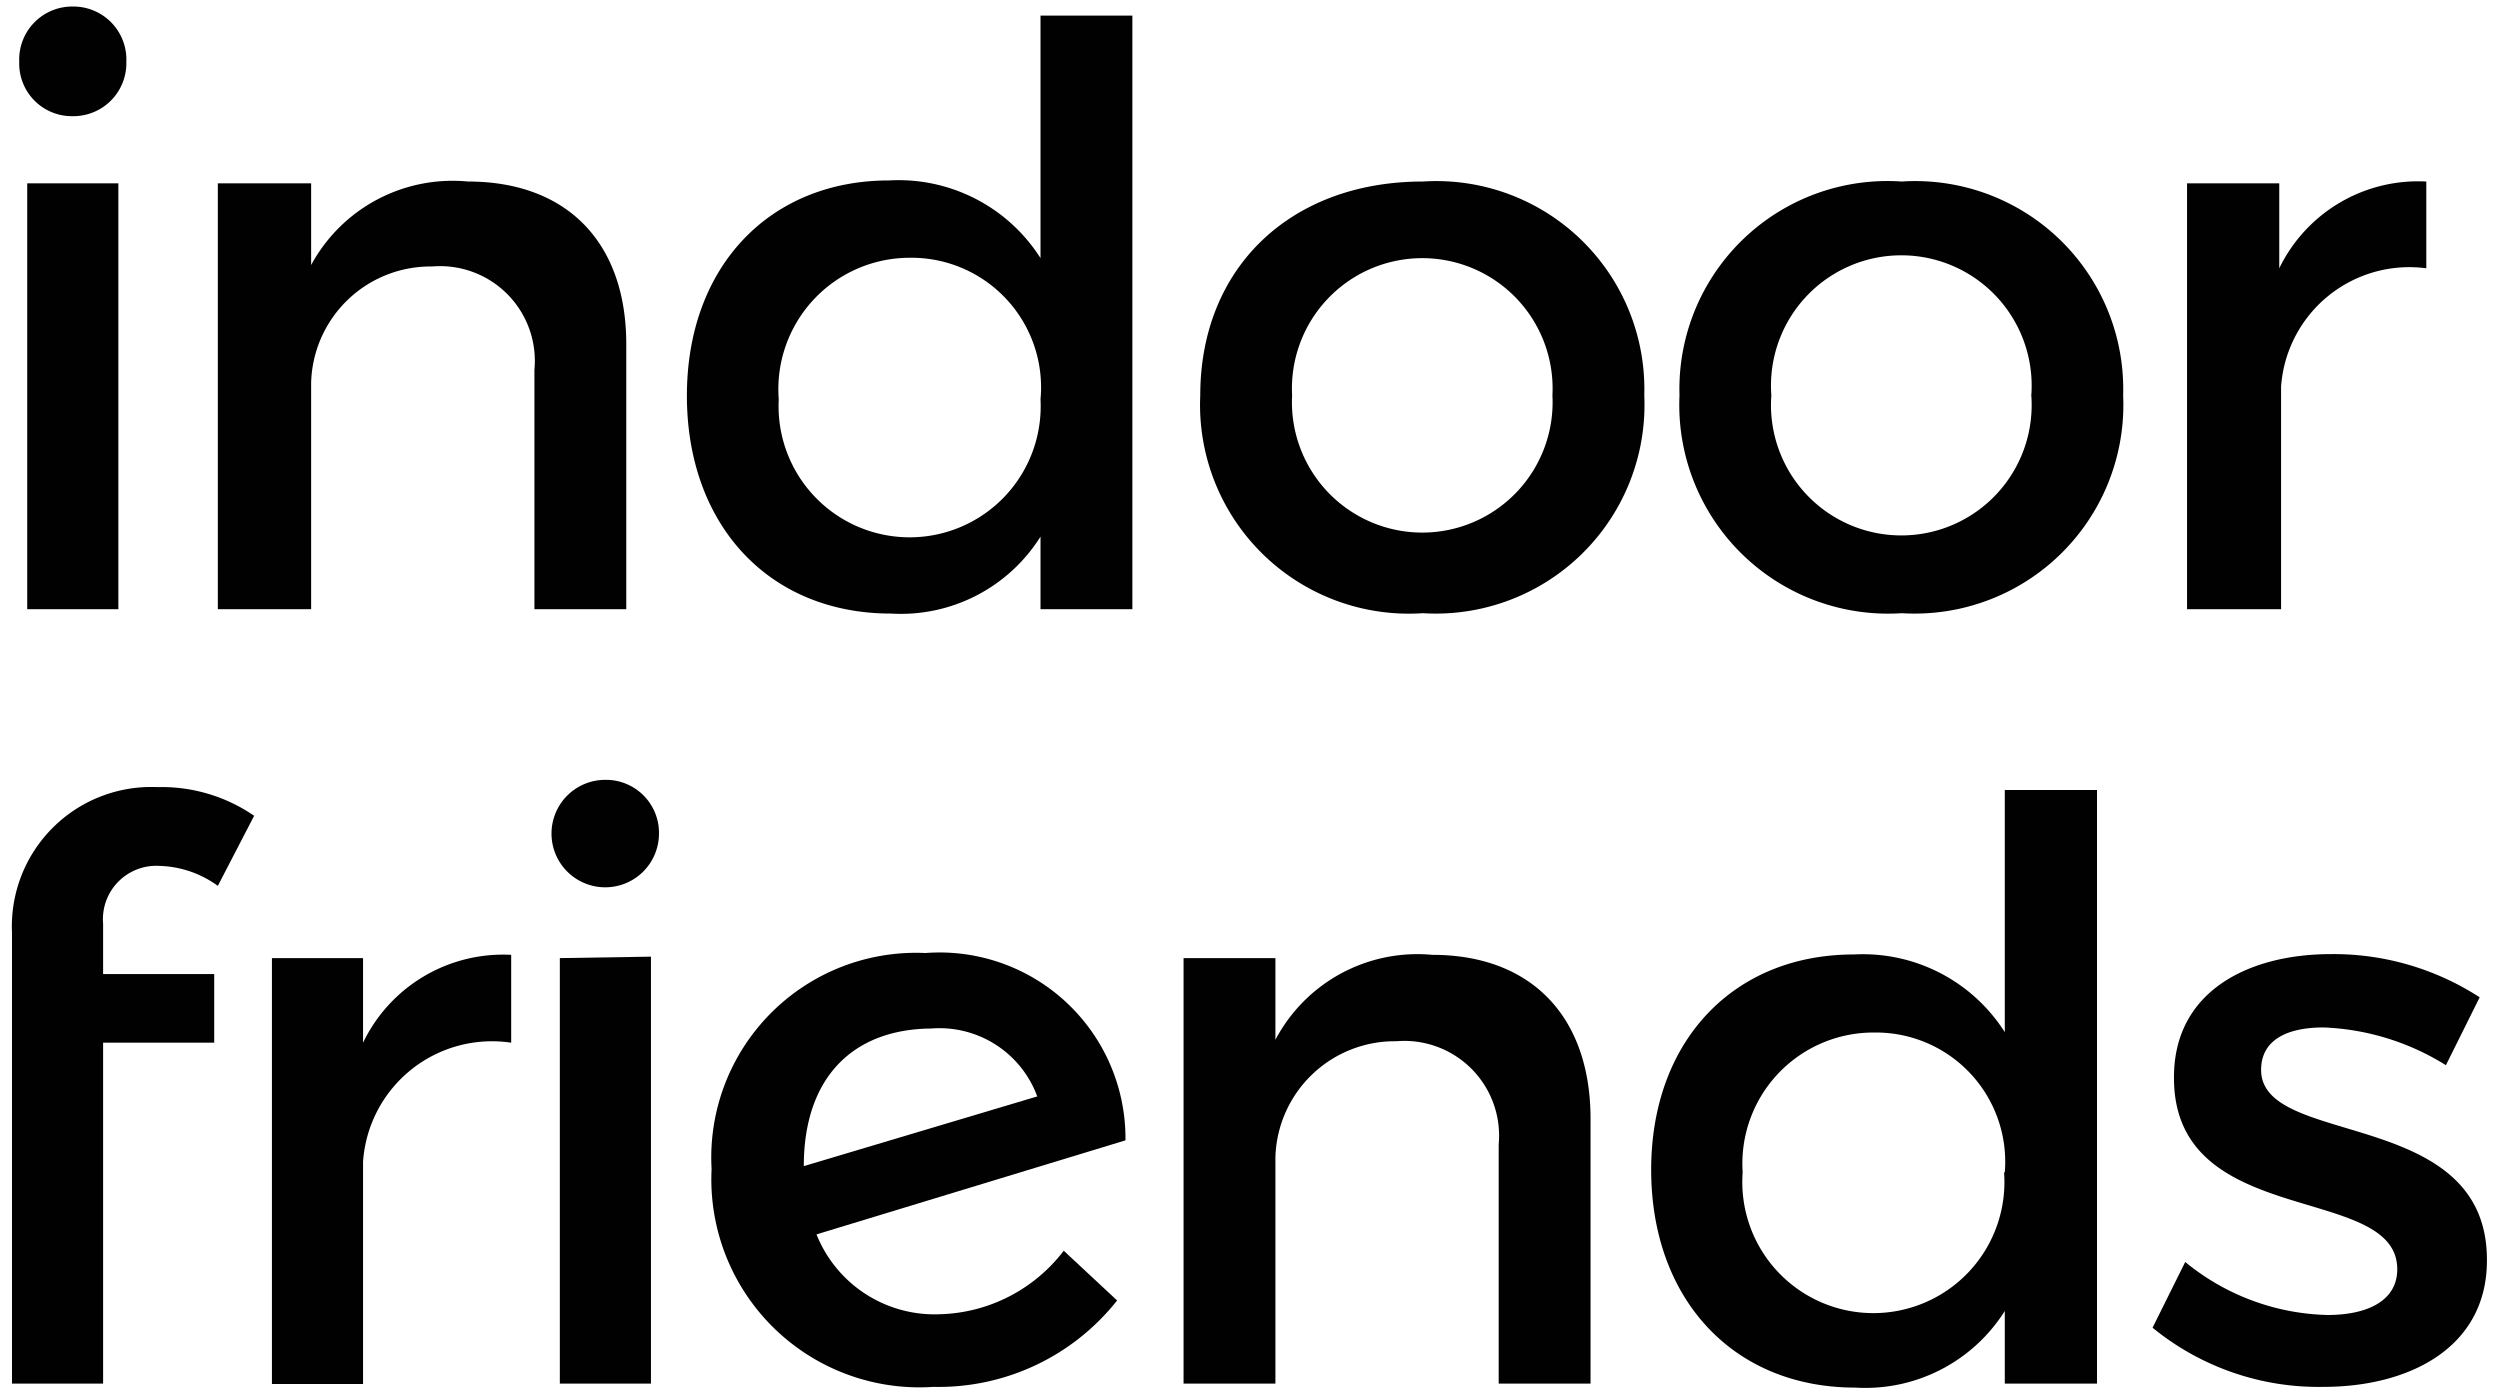 <svg id="Layer_1" data-name="Layer 1" xmlns="http://www.w3.org/2000/svg" viewBox="0 0 68.86 38.4"><defs><style>.cls-1{fill:#010102;}</style></defs><path class="cls-1" d="M3.48,1.7A1.46,1.46,0,0,1,2,3.2,1.45,1.45,0,0,1,.53,1.7,1.46,1.46,0,0,1,2,.18,1.46,1.46,0,0,1,3.48,1.7ZM3.26,5.05V16.78H.75V5.05Z"/><path class="cls-1" d="M17.25,9.48v7.3H14.72V10.19A2.61,2.61,0,0,0,11.9,7.34a3.29,3.29,0,0,0-3.33,3.2v6.24H6V5.05H8.57V7.3A4.43,4.43,0,0,1,12.89,5C15.62,5,17.25,6.68,17.25,9.48Z"/><path class="cls-1" d="M31.19.43V16.78H28.66v-2a4.54,4.54,0,0,1-4.12,2.12c-3.37,0-5.62-2.45-5.62-6s2.27-5.93,5.57-5.93a4.63,4.63,0,0,1,4.17,2.14V.43ZM28.66,11A3.57,3.57,0,0,0,25.07,7.1,3.62,3.62,0,0,0,21.45,11a3.61,3.61,0,1,0,7.21,0Z"/><path class="cls-1" d="M45.29,10.89a5.75,5.75,0,0,1-6.1,6,5.75,5.75,0,0,1-6.13-6C33.06,7.37,35.55,5,39.19,5A5.73,5.73,0,0,1,45.29,10.89Zm-9.7,0a3.59,3.59,0,1,0,7.17,0,3.59,3.59,0,1,0-7.17,0Z"/><path class="cls-1" d="M58.48,10.89a5.75,5.75,0,0,1-6.1,6,5.75,5.75,0,0,1-6.12-6A5.73,5.73,0,0,1,52.38,5,5.73,5.73,0,0,1,58.48,10.89Zm-9.69,0a3.59,3.59,0,1,0,7.16,0,3.59,3.59,0,1,0-7.16,0Z"/><path class="cls-1" d="M66.83,5V7.39a3.54,3.54,0,0,0-4,3.26v6.13H60.24V5.05h2.54V7.39A4.25,4.25,0,0,1,66.83,5Z"/><path class="cls-1" d="M2.84,25.44v1.39H5.9v1.89H2.84v9.39H.33V25.68a3.84,3.84,0,0,1,4-4A4.5,4.5,0,0,1,7,22.47L6,24.4a2.87,2.87,0,0,0-1.61-.55A1.47,1.47,0,0,0,2.84,25.44Z"/><path class="cls-1" d="M14.08,26.3v2.42A3.56,3.56,0,0,0,10,32v6.12H7.49V26.39H10v2.33A4.28,4.28,0,0,1,14.08,26.3Z"/><path class="cls-1" d="M18.15,23a1.48,1.48,0,1,1-1.48-1.52A1.46,1.46,0,0,1,18.15,23Zm-.22,3.35V38.11H15.42V26.39Z"/><path class="cls-1" d="M29.3,34.45l1.47,1.37a6.27,6.27,0,0,1-5.06,2.38,5.73,5.73,0,0,1-6.11-6,5.64,5.64,0,0,1,5.89-5.95A5.12,5.12,0,0,1,31,31.41L22.49,34a3.5,3.5,0,0,0,3.37,2.2A4.44,4.44,0,0,0,29.3,34.45Zm-7.16-2.33v0l6.43-1.92a2.87,2.87,0,0,0-2.93-1.87C23.5,28.35,22.14,29.67,22.14,32.12Z"/><path class="cls-1" d="M43.81,30.82v7.29H41.28V31.52a2.61,2.61,0,0,0-2.82-2.84,3.29,3.29,0,0,0-3.33,3.19v6.24H32.6V26.39h2.53v2.25a4.42,4.42,0,0,1,4.32-2.34C42.18,26.3,43.81,28,43.81,30.82Z"/><path class="cls-1" d="M57.76,21.76V38.11H55.22v-2a4.54,4.54,0,0,1-4.12,2.11c-3.37,0-5.62-2.45-5.62-6s2.27-5.93,5.58-5.93a4.63,4.63,0,0,1,4.16,2.14V21.76ZM55.22,32.29a3.56,3.56,0,0,0-3.59-3.85A3.61,3.61,0,0,0,48,32.29a3.61,3.61,0,1,0,7.2,0Z"/><path class="cls-1" d="M64,28.3c-1,0-1.72.34-1.72,1.17,0,2.16,6.24,1,6.22,5.25,0,2.4-2.14,3.48-4.5,3.48a7.22,7.22,0,0,1-4.71-1.63l.9-1.81a6.4,6.4,0,0,0,3.92,1.46c1.08,0,1.92-.38,1.92-1.26,0-2.4-6.17-1.06-6.15-5.29,0-2.38,2.07-3.39,4.32-3.39a7.4,7.4,0,0,1,4.1,1.19l-.93,1.87A6.85,6.85,0,0,0,64,28.3Z"/></svg>